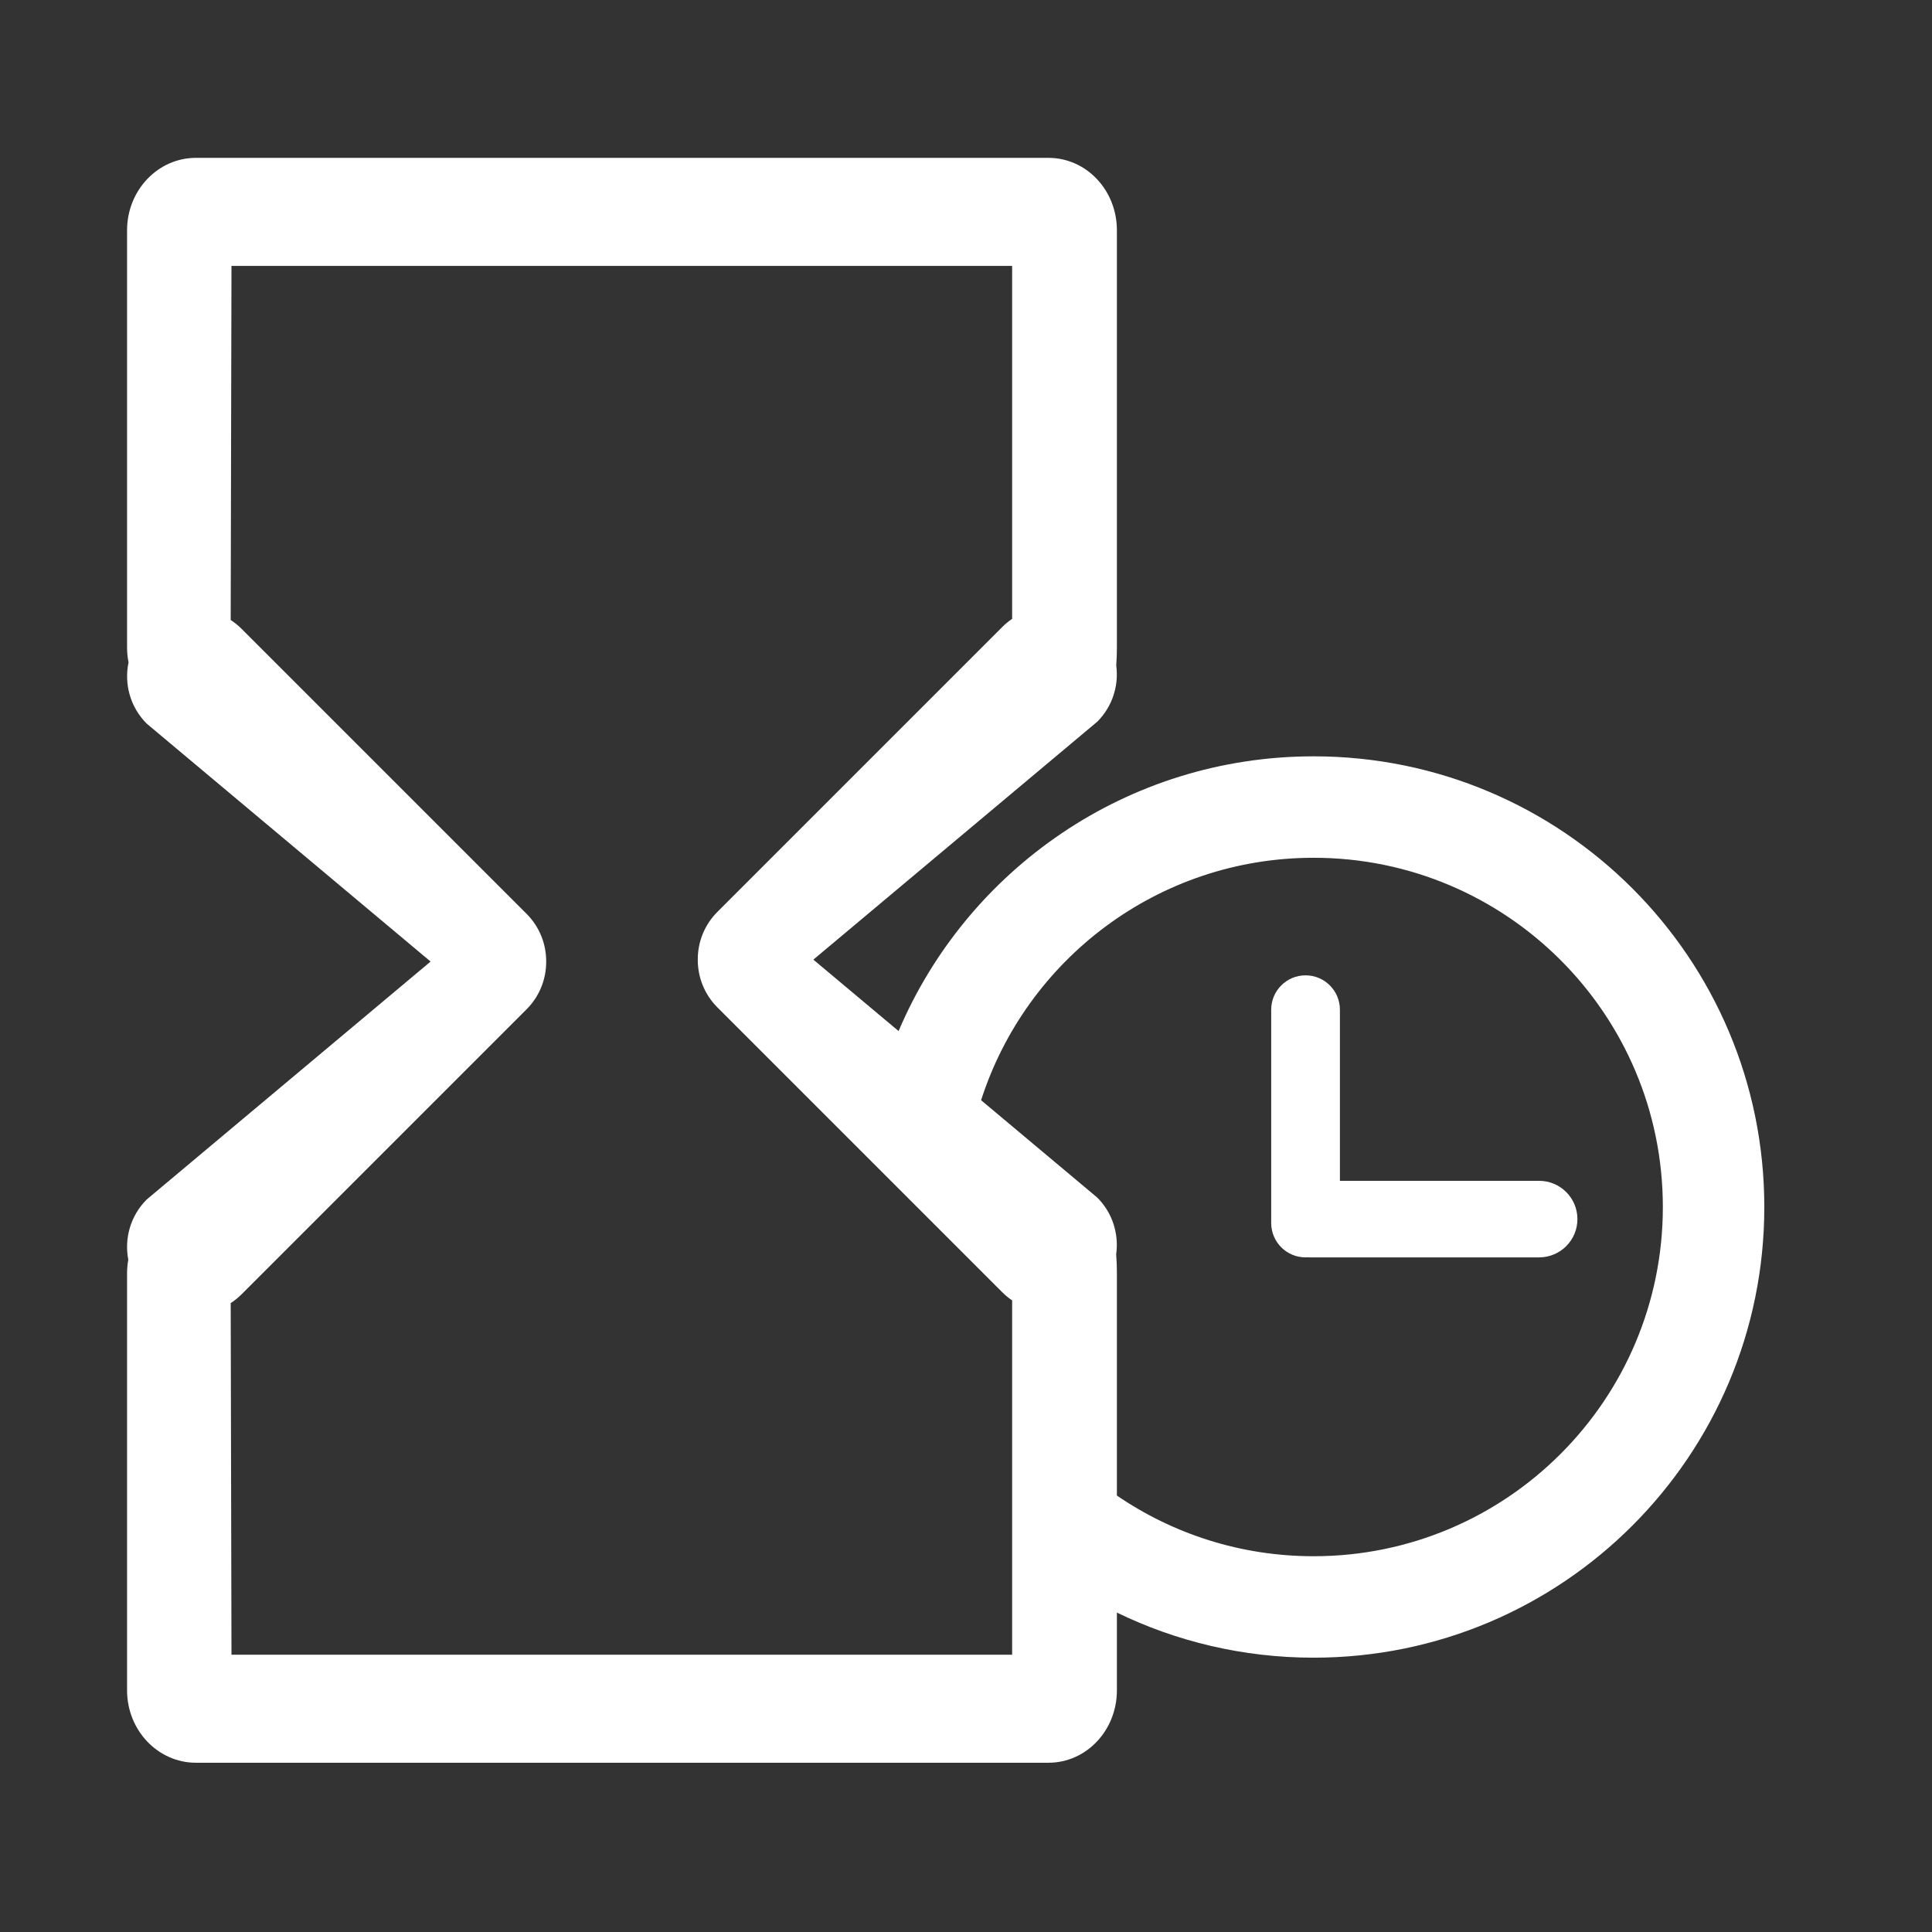 <?xml version="1.0" encoding="utf-8"?>
<!-- Generator: Adobe Illustrator 16.0.0, SVG Export Plug-In . SVG Version: 6.00 Build 0)  -->
<!DOCTYPE svg PUBLIC "-//W3C//DTD SVG 1.1//EN" "http://www.w3.org/Graphics/SVG/1.1/DTD/svg11.dtd">
<svg version="1.1" id="Layer_1" xmlns="http://www.w3.org/2000/svg" xmlns:xlink="http://www.w3.org/1999/xlink" x="0px" y="0px"
	 width="512px" height="512px" viewBox="0 0 512 512" enable-background="new 0 0 512 512" xml:space="preserve">
<rect x="0" y="0" width="512" height="512" fill="#333333" stroke="none"/>
<g>
	<path fill="#FFFFFF" d="M407.888,312.932H355.09V267.58c0-5.029-4.076-9.105-9.105-9.105c-5.028,0-9.104,4.076-9.104,9.105v56.533
		c0,5.029,4.075,9.105,9.104,9.105c0.176,0,0.348-0.018,0.52-0.025c0.174,0.008,0.346,0.025,0.52,0.025h60.864
		c5.603,0,10.144-4.541,10.144-10.145C418.031,317.473,413.49,312.932,407.888,312.932z"/>
	<path fill="#FFFFFF" d="M348.123,200.435c-49.418,0-91.823,30.015-109.987,72.806l-22.586-18.929l75.234-63.053
		c4.066-4.066,5.731-9.61,5.032-14.903c0.117-1.527,0.173-3.12,0.173-4.769V61.025c0-10.599-8.072-19.191-18.152-19.191H51.926
		c-10.081,0-18.253,8.593-18.253,19.191v110.562c0,1.355,0.137,2.677,0.392,3.953c-1.191,5.677,0.406,11.822,4.814,16.23
		l75.234,63.053l-75.234,63.055c-4.337,4.336-5.964,10.356-4.88,15.957c-0.206,1.154-0.326,2.34-0.326,3.557v110.562
		c0,10.6,8.172,19.191,18.253,19.191h225.912c10.08,0,18.152-8.592,18.152-19.191v-20.603c15.753,7.656,33.441,11.952,52.134,11.952
		c65.963,0,119.436-53.473,119.436-119.436C467.559,253.906,414.086,200.435,348.123,200.435z M61.345,438.518l-0.207-93.181
		c1.016-0.662,1.981-1.436,2.874-2.327l75.533-75.533c3.492-3.492,5.223-8.076,5.201-12.653c0.023-4.578-1.708-9.162-5.201-12.655
		l-75.533-75.532c-0.893-0.893-1.858-1.666-2.875-2.329l0.208-93.846h206.882v93.543c-0.905,0.617-1.771,1.317-2.575,2.121
		l-75.533,75.533c-3.493,3.493-5.224,8.078-5.2,12.655c-0.022,4.578,1.709,9.16,5.2,12.652l75.533,75.533
		c0.804,0.804,1.67,1.504,2.575,2.121v93.898H61.345z M348.123,412.418c-19.338,0-37.286-5.938-52.134-16.08v-58.947
		c0-1.732-0.06-3.402-0.19-4.999c0.741-5.329-0.917-10.928-5.015-15.026l-30.782-25.799c11.959-37.267,46.883-64.247,88.121-64.247
		c51.113,0,92.551,41.437,92.551,92.548C440.674,370.98,399.237,412.418,348.123,412.418z"/>
</g>
</svg>
